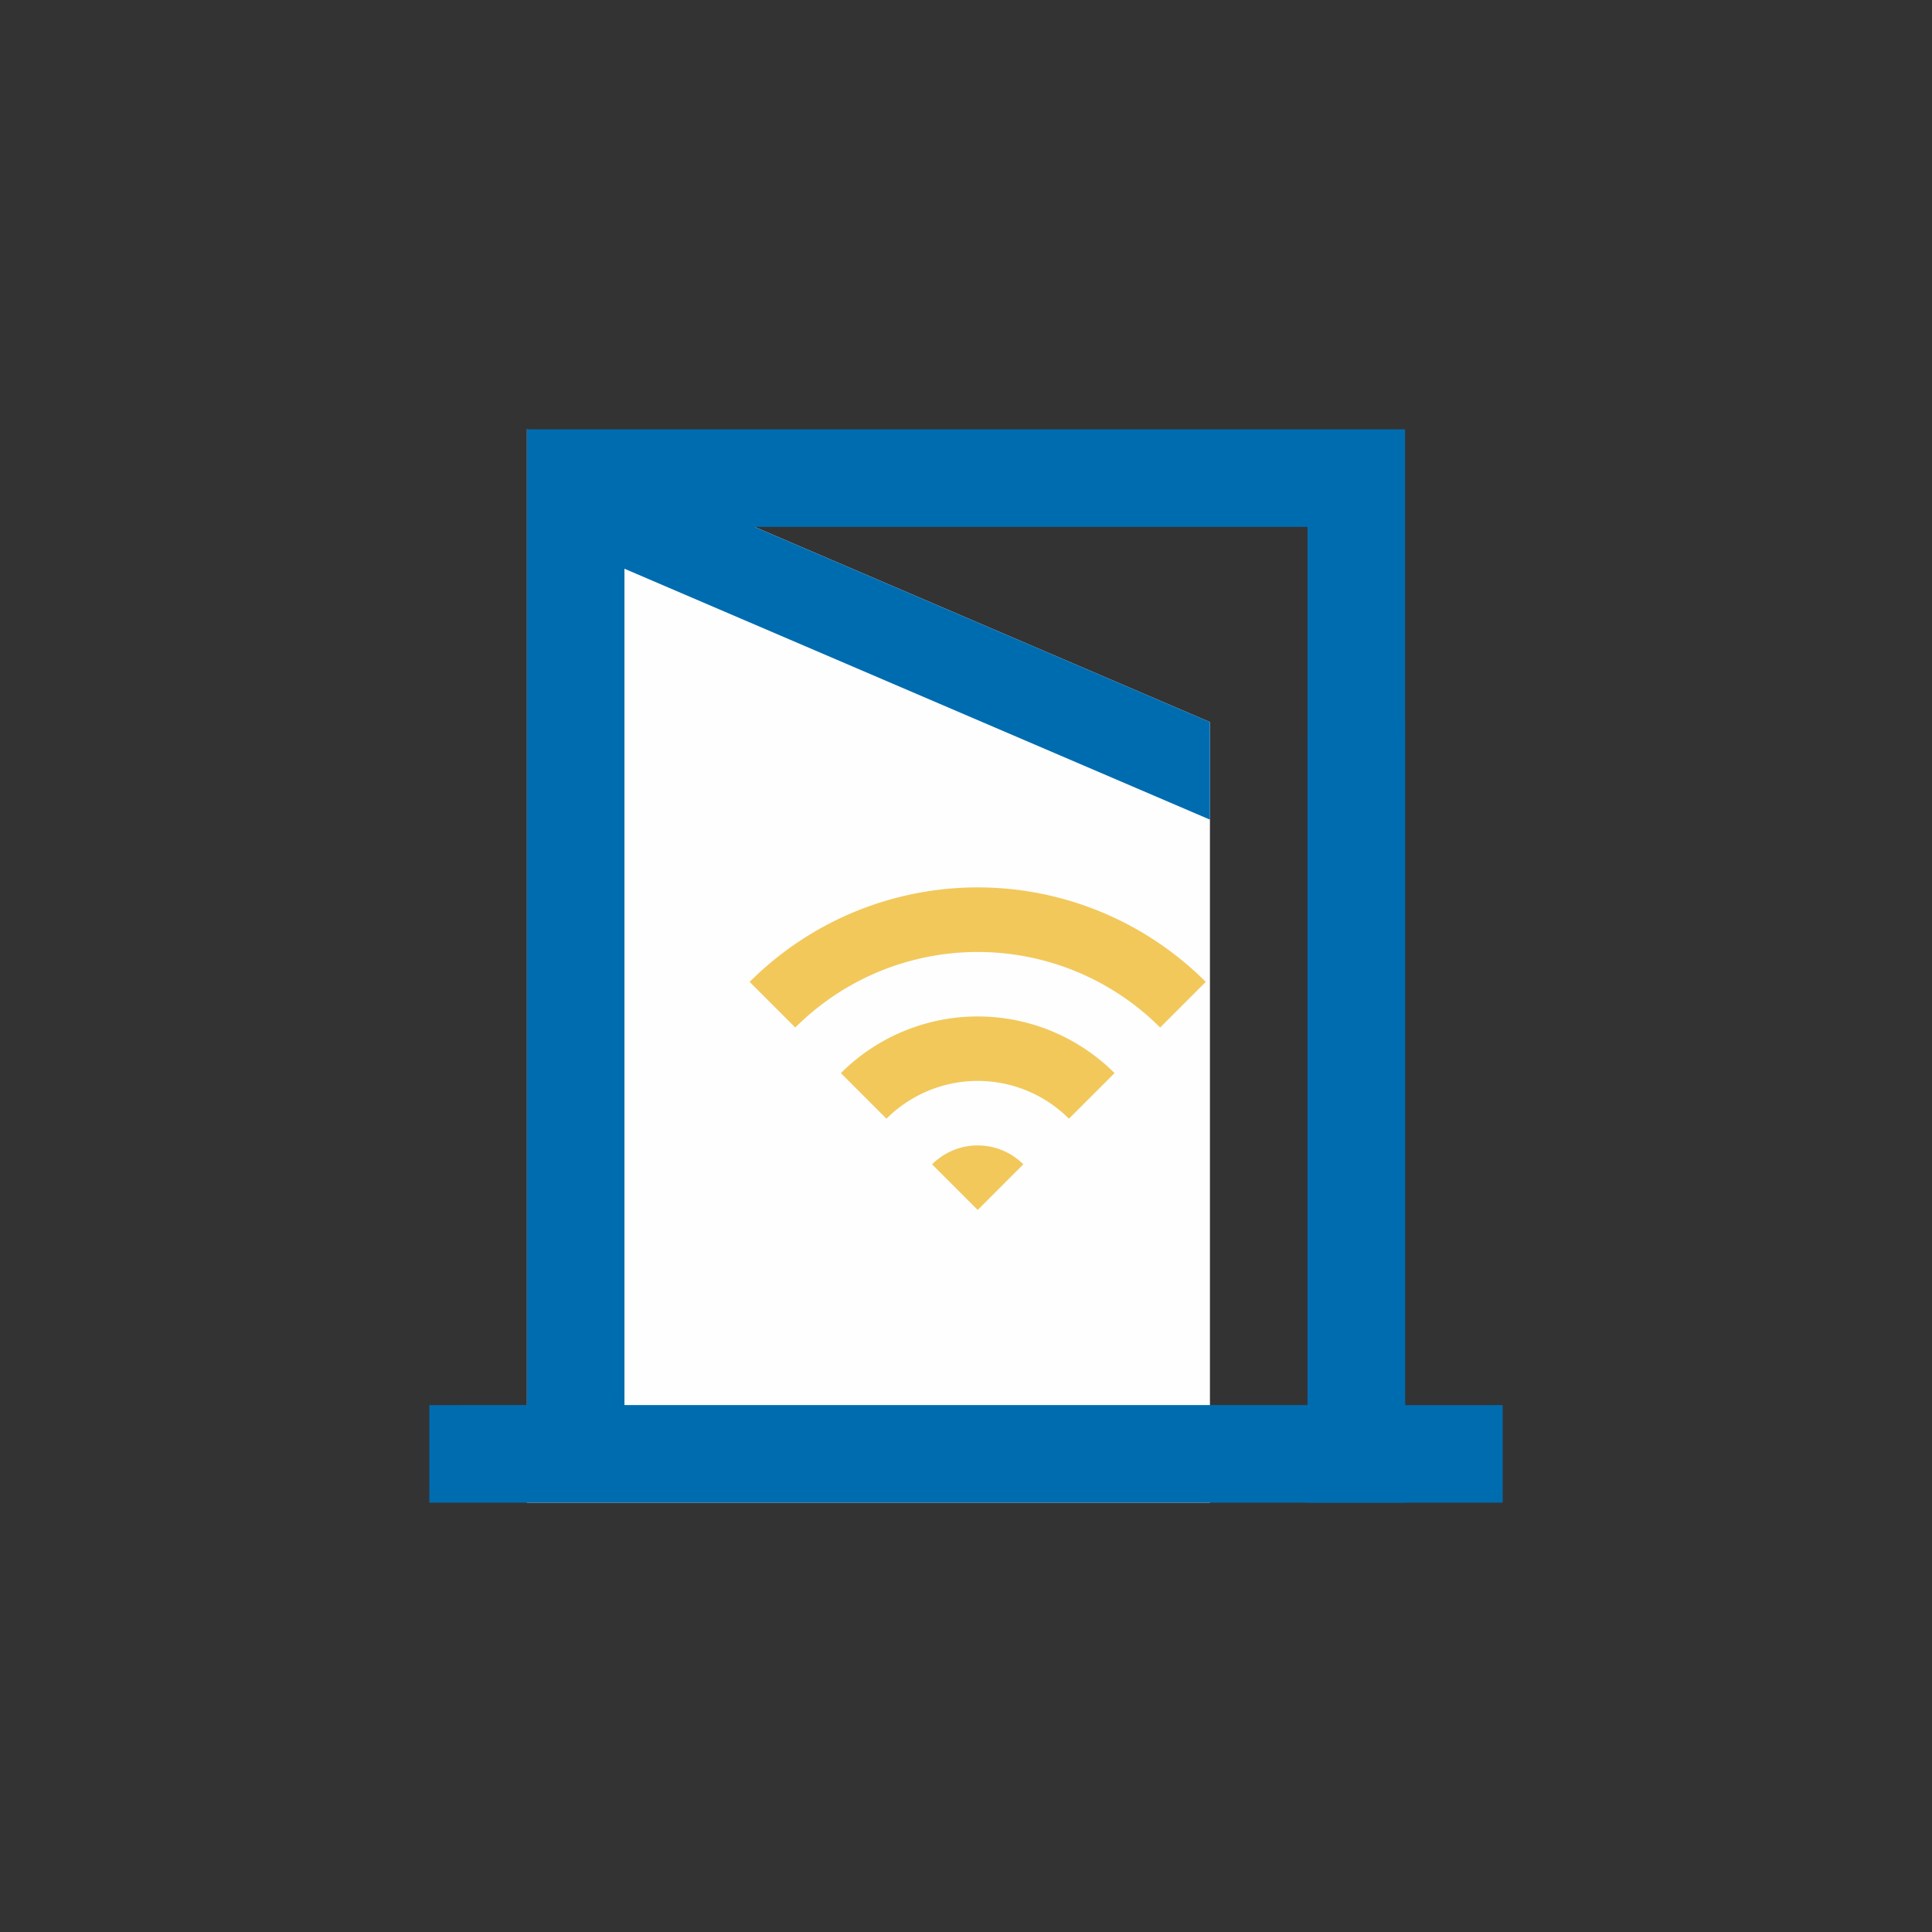 <svg xmlns="http://www.w3.org/2000/svg" width="45" height="45" viewBox="0 0 45 45">
    <rect x="0" y="0" width="45" height="45" fill="#333333" stroke="none"/>
    <g fill="none" fill-rule="evenodd">
        <path fill="#FEFEFE" d="M12.273 10v25h15.909V16.818z"/>
        <path fill="#006CB0" d="M30.455 35h2.272V16.818h-2.272z"/>
        <path fill="#006CB0" d="M12.273 10v22.727H10V35H35v-2.273h-2.273V10H12.273zm15.909 6.818l-10.606-4.545h12.879v20.454h-15.91v-19.48l13.637 5.844v-2.273z"/>
        <g fill="#F2C85B">
            <path d="M17.461 22.87l1.063 1.063a6.01 6.01 0 0 1 8.498 0l1.063-1.063a7.511 7.511 0 0 0-10.624 0"/>
            <path d="M24.897 26.057l1.063-1.062a4.508 4.508 0 0 0-6.374 0l1.062 1.062a3.005 3.005 0 0 1 4.25 0M21.71 27.12l1.063 1.062 1.062-1.063a1.502 1.502 0 0 0-2.124 0"/>
        </g>
    </g>
</svg>
